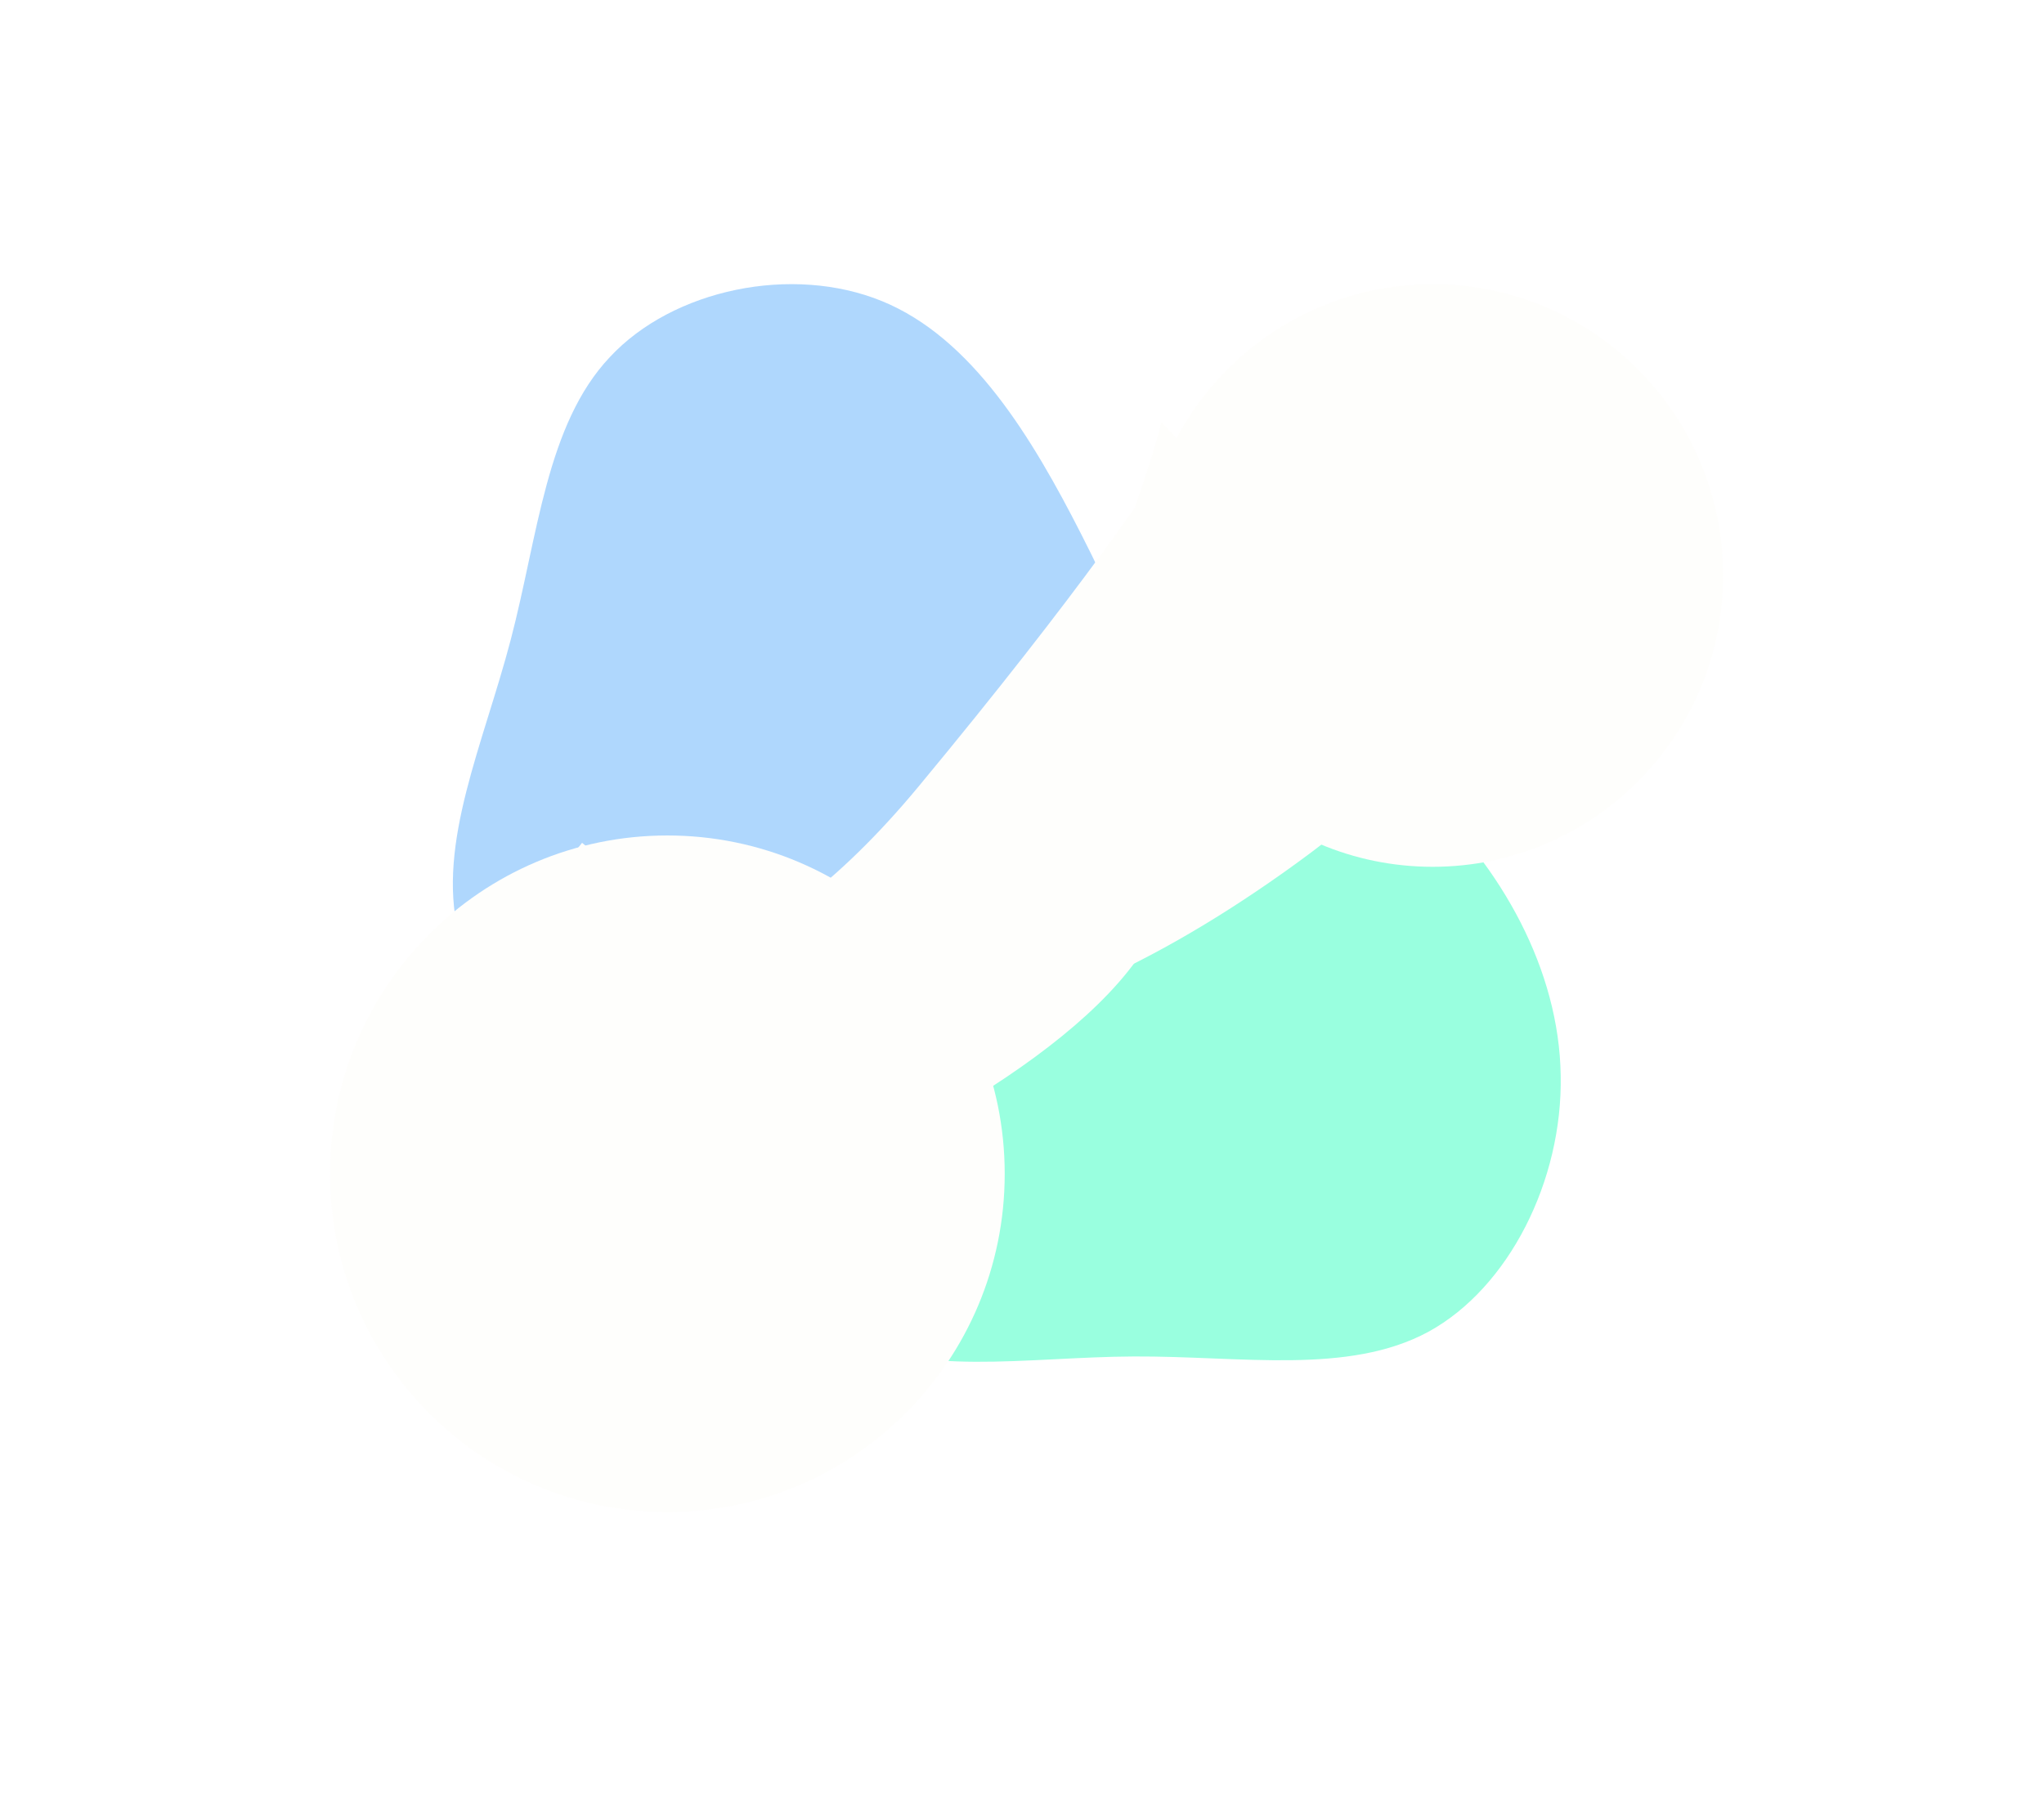 <svg width="223" height="196" viewBox="0 0 223 196" fill="none" xmlns="http://www.w3.org/2000/svg">
<g clip-path="url(#clip0_2922_342)">
<g opacity="0.5" filter="url(#filter0_f_2922_342)">
<path d="M155.083 86.545C163.833 94.594 170.107 105.84 170.272 117.361C170.492 128.828 164.604 140.515 155.853 145.311C147.103 150.052 135.436 147.957 123.714 148.012C111.992 148.067 100.16 150.327 91.3 145.531C82.385 140.79 76.441 128.938 77.762 118.464C79.083 107.99 87.778 98.894 96.638 90.9C105.554 82.852 114.634 75.961 124.87 74.913C135.051 73.811 146.278 78.552 155.083 86.545Z" fill="#33FFC0"/>
<path d="M107.046 116.248C96.99 122.653 84.483 125.822 73.294 122.987C62.145 120.219 52.366 111.462 49.997 101.717C47.68 91.987 52.734 81.201 55.721 69.803C58.709 58.405 59.592 46.326 66.531 38.968C73.43 31.543 86.438 28.852 96.228 32.858C106.018 36.864 112.562 47.674 117.996 58.357C123.469 69.107 127.78 79.718 126.138 89.931C124.563 100.105 117.064 109.775 107.046 116.248Z" fill="#5FB0FC"/>
<path d="M110.134 89.651C99.033 115.194 85.08 120.152 79.492 119.438H76.215V134.235C87.521 130.211 112.716 118.932 123.046 106.005C133.376 93.078 139.298 70.636 140.969 61.032L126.707 46.041C125.808 49.935 121.234 64.108 110.134 89.651Z" fill="#FEFDFA"/>
<path d="M100.192 85.848C82.459 107.242 67.627 108.11 62.428 105.871L59.265 104.959L55.2 119.141C67.221 118.432 94.642 114.633 108.166 105.117C121.689 95.601 133.571 75.739 137.822 66.998L128.172 48.659C126.234 52.141 117.925 64.454 100.192 85.848Z" fill="#FEFDFA"/>
<path d="M108.602 89.966C84.071 102.955 70.031 98.081 66.077 94.021L63.5 91.968L54.348 103.522C65.729 107.466 92.521 114.45 108.641 110.829C124.761 107.209 143.3 93.398 150.555 86.945L148.612 66.3C145.496 68.777 133.132 76.978 108.602 89.966Z" fill="#FEFDFA"/>
<path d="M109.614 128.082C109.614 148.471 93.135 165 72.807 165C52.479 165 36 148.471 36 128.082C36 107.692 52.479 91.163 72.807 91.163C93.135 91.163 109.614 107.692 109.614 128.082Z" fill="#FEFDFA"/>
<path d="M188 62.791C188 80.348 173.81 94.582 156.305 94.582C138.8 94.582 124.61 80.348 124.61 62.791C124.61 45.233 138.8 31 156.305 31C173.81 31 188 45.233 188 62.791Z" fill="#FEFDFA"/>
</g>
</g>
<defs>
<filter id="filter0_f_2922_342" x="-8.6" y="-13.6" width="241.2" height="223.2" filterUnits="userSpaceOnUse" color-interpolation-filters="sRGB">
<feFlood flood-opacity="0" result="BackgroundImageFix"/>
<feBlend mode="normal" in="SourceGraphic" in2="BackgroundImageFix" result="shape"/>
<feGaussianBlur stdDeviation="22.3" result="effect1_foregroundBlur_2922_342"/>
</filter>
<clipPath id="clip0_2922_342">
<rect width="223" height="196" fill="white"/>
</clipPath>
</defs>
</svg>

